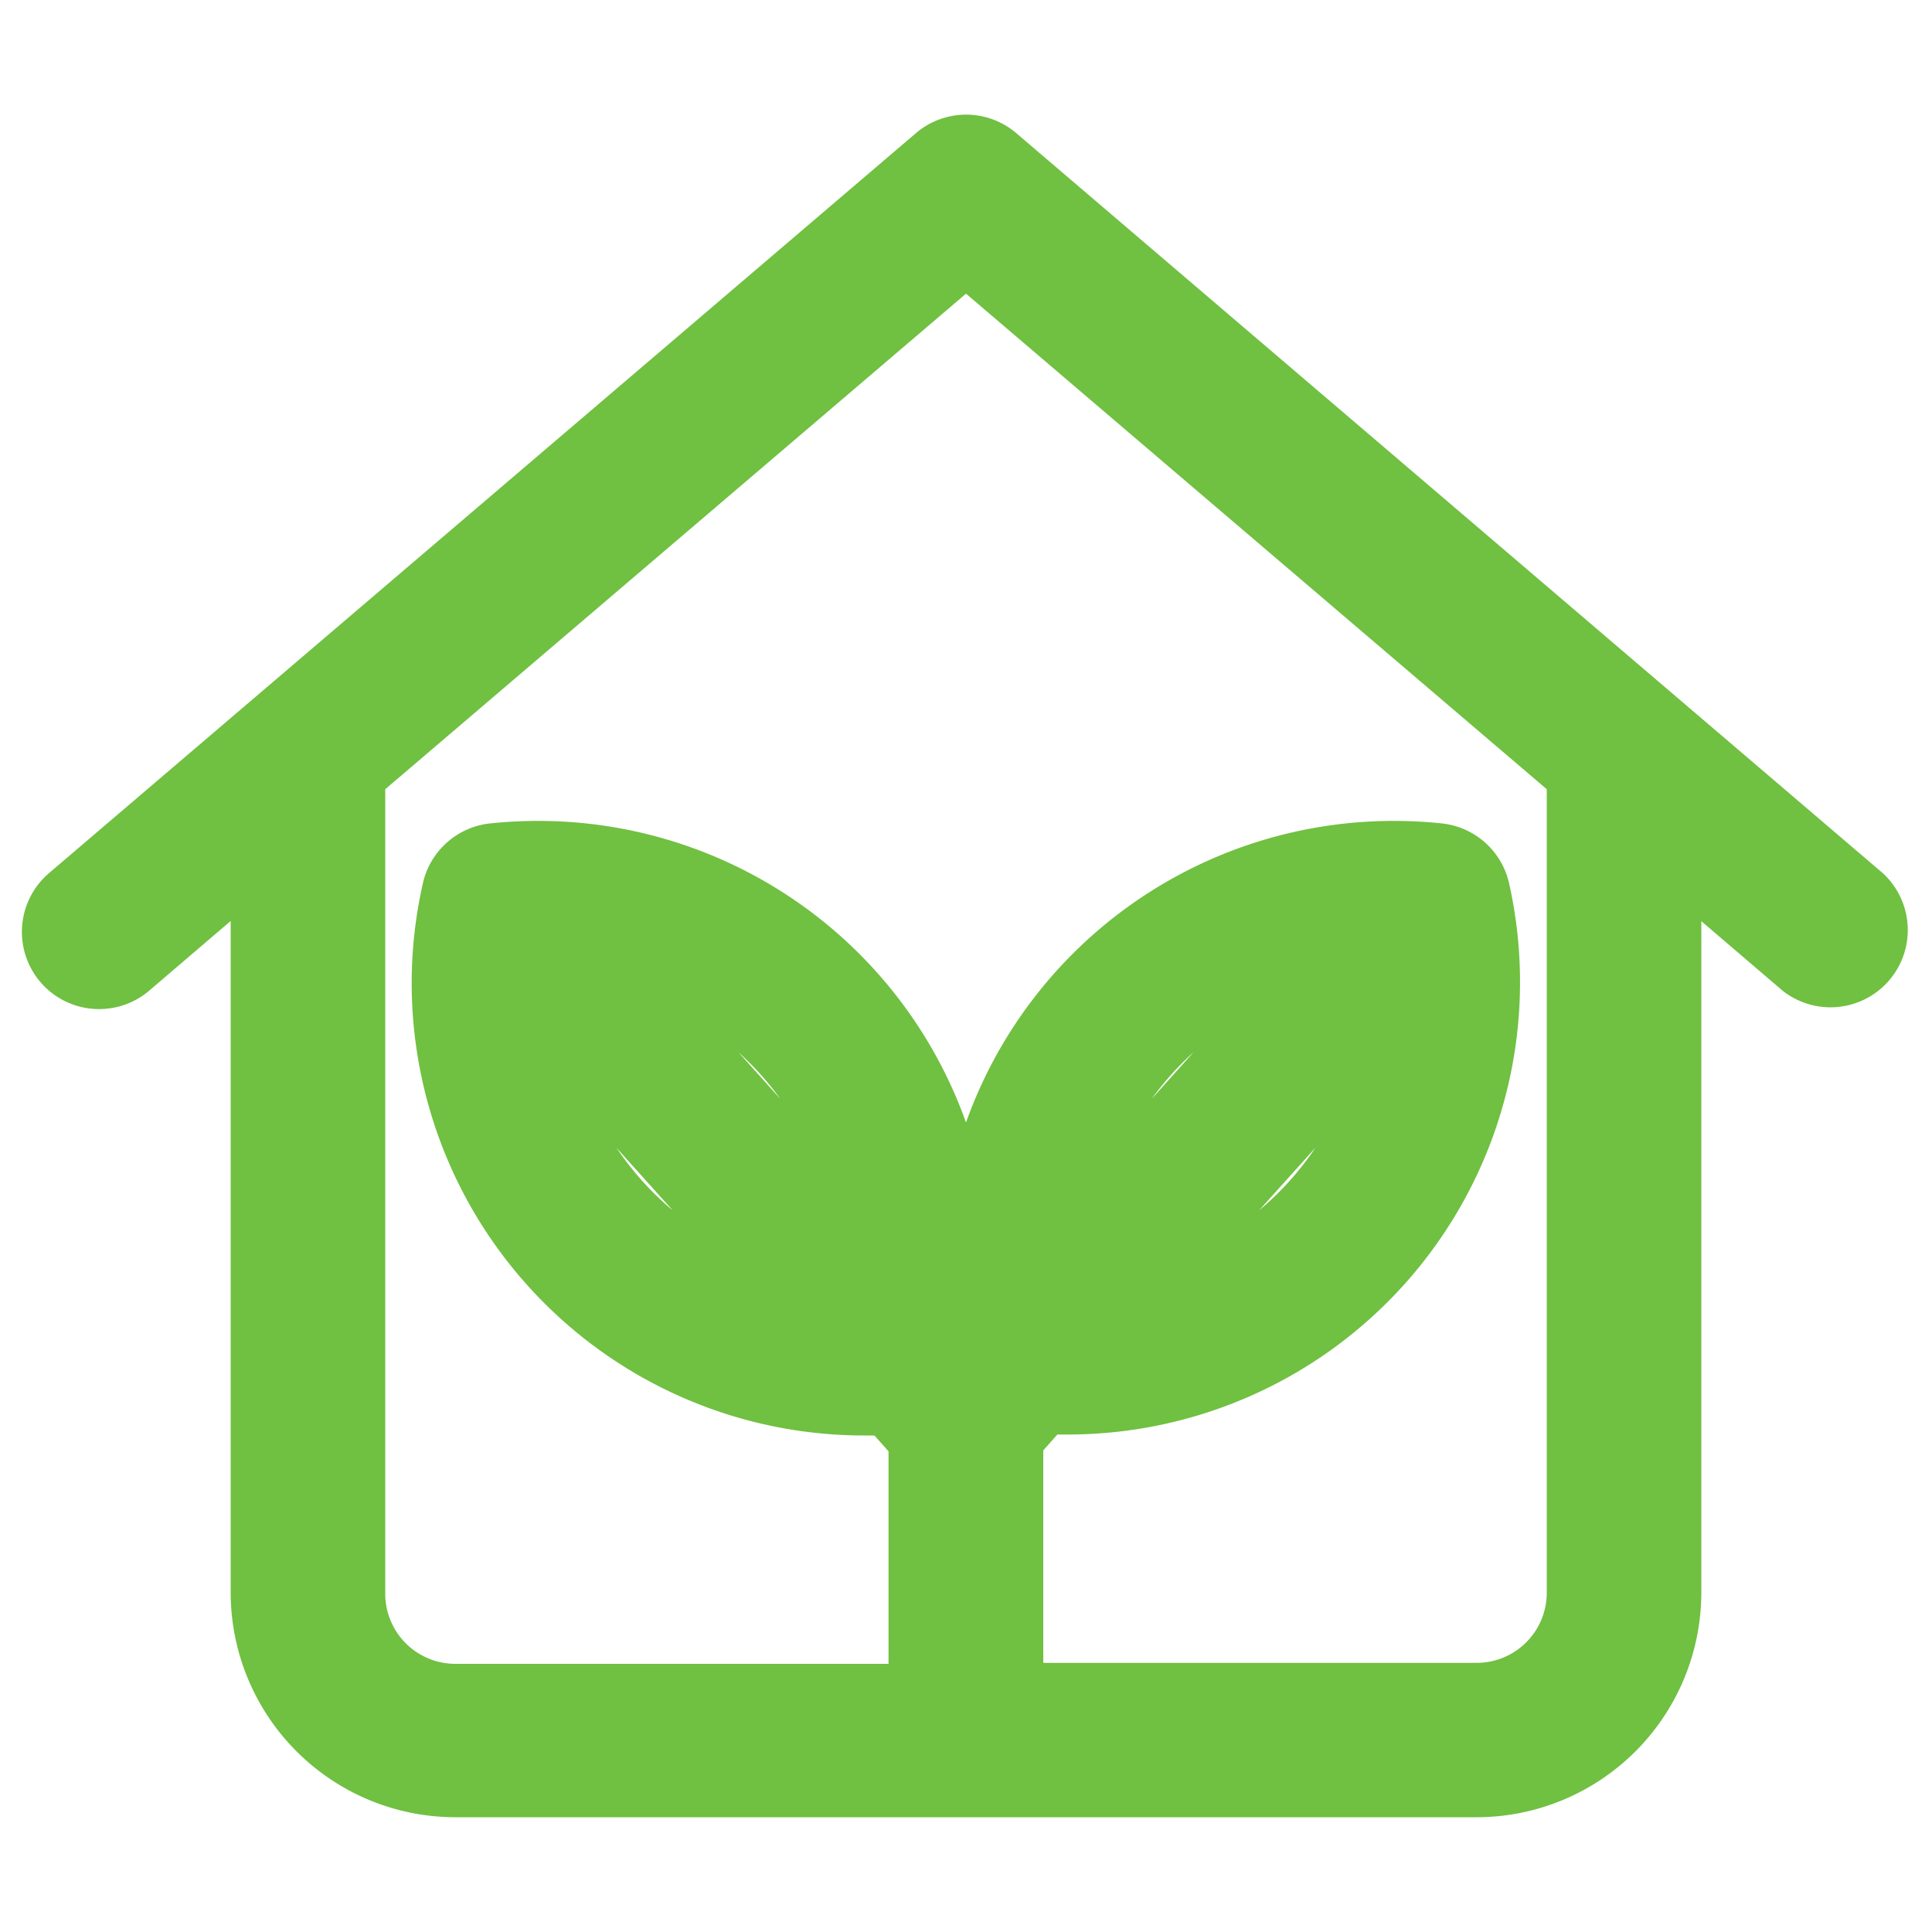 <svg fill="#70C041" xmlns="http://www.w3.org/2000/svg" data-name="Layer 1" viewBox="0 0 100 100" x="0px" y="0px"><title>07</title><g data-name="Group"><path data-name="Compound Path" d="M2.09,50.83a4,4,0,0,0,5.64.44l4.21-3.6V82.44A11.64,11.64,0,0,0,23.57,94.06H76.43A11.64,11.64,0,0,0,88.06,82.44V47.68l4.21,3.6a4,4,0,0,0,5.19-6.08L52.6,6.89a4,4,0,0,0-5.19,0L2.54,45.19A4,4,0,0,0,2.09,50.83Zm36.13,3.63a15.55,15.55,0,0,1,2.17,2.42Zm-3.39,8.2a15.53,15.53,0,0,1-2.92-3.25Zm24.78-5.78a15.54,15.54,0,0,1,2.17-2.42Zm8.48,2.52a15.53,15.53,0,0,1-2.92,3.25ZM50,15.2,80.06,40.85V82.44a3.63,3.63,0,0,1-3.63,3.63H54v-11l.73-.82h.49A23.41,23.41,0,0,0,78.11,45.72a4,4,0,0,0-3.48-3.1,23.91,23.91,0,0,0-2.5-.13A23.5,23.5,0,0,0,50,58.1,23.5,23.5,0,0,0,27.87,42.49a23.91,23.91,0,0,0-2.5.13,4,4,0,0,0-3.48,3.09A23.41,23.41,0,0,0,44.78,74.3h.48l.73.82v11H23.57a3.63,3.63,0,0,1-3.63-3.63V40.85Z"></path></g></svg>